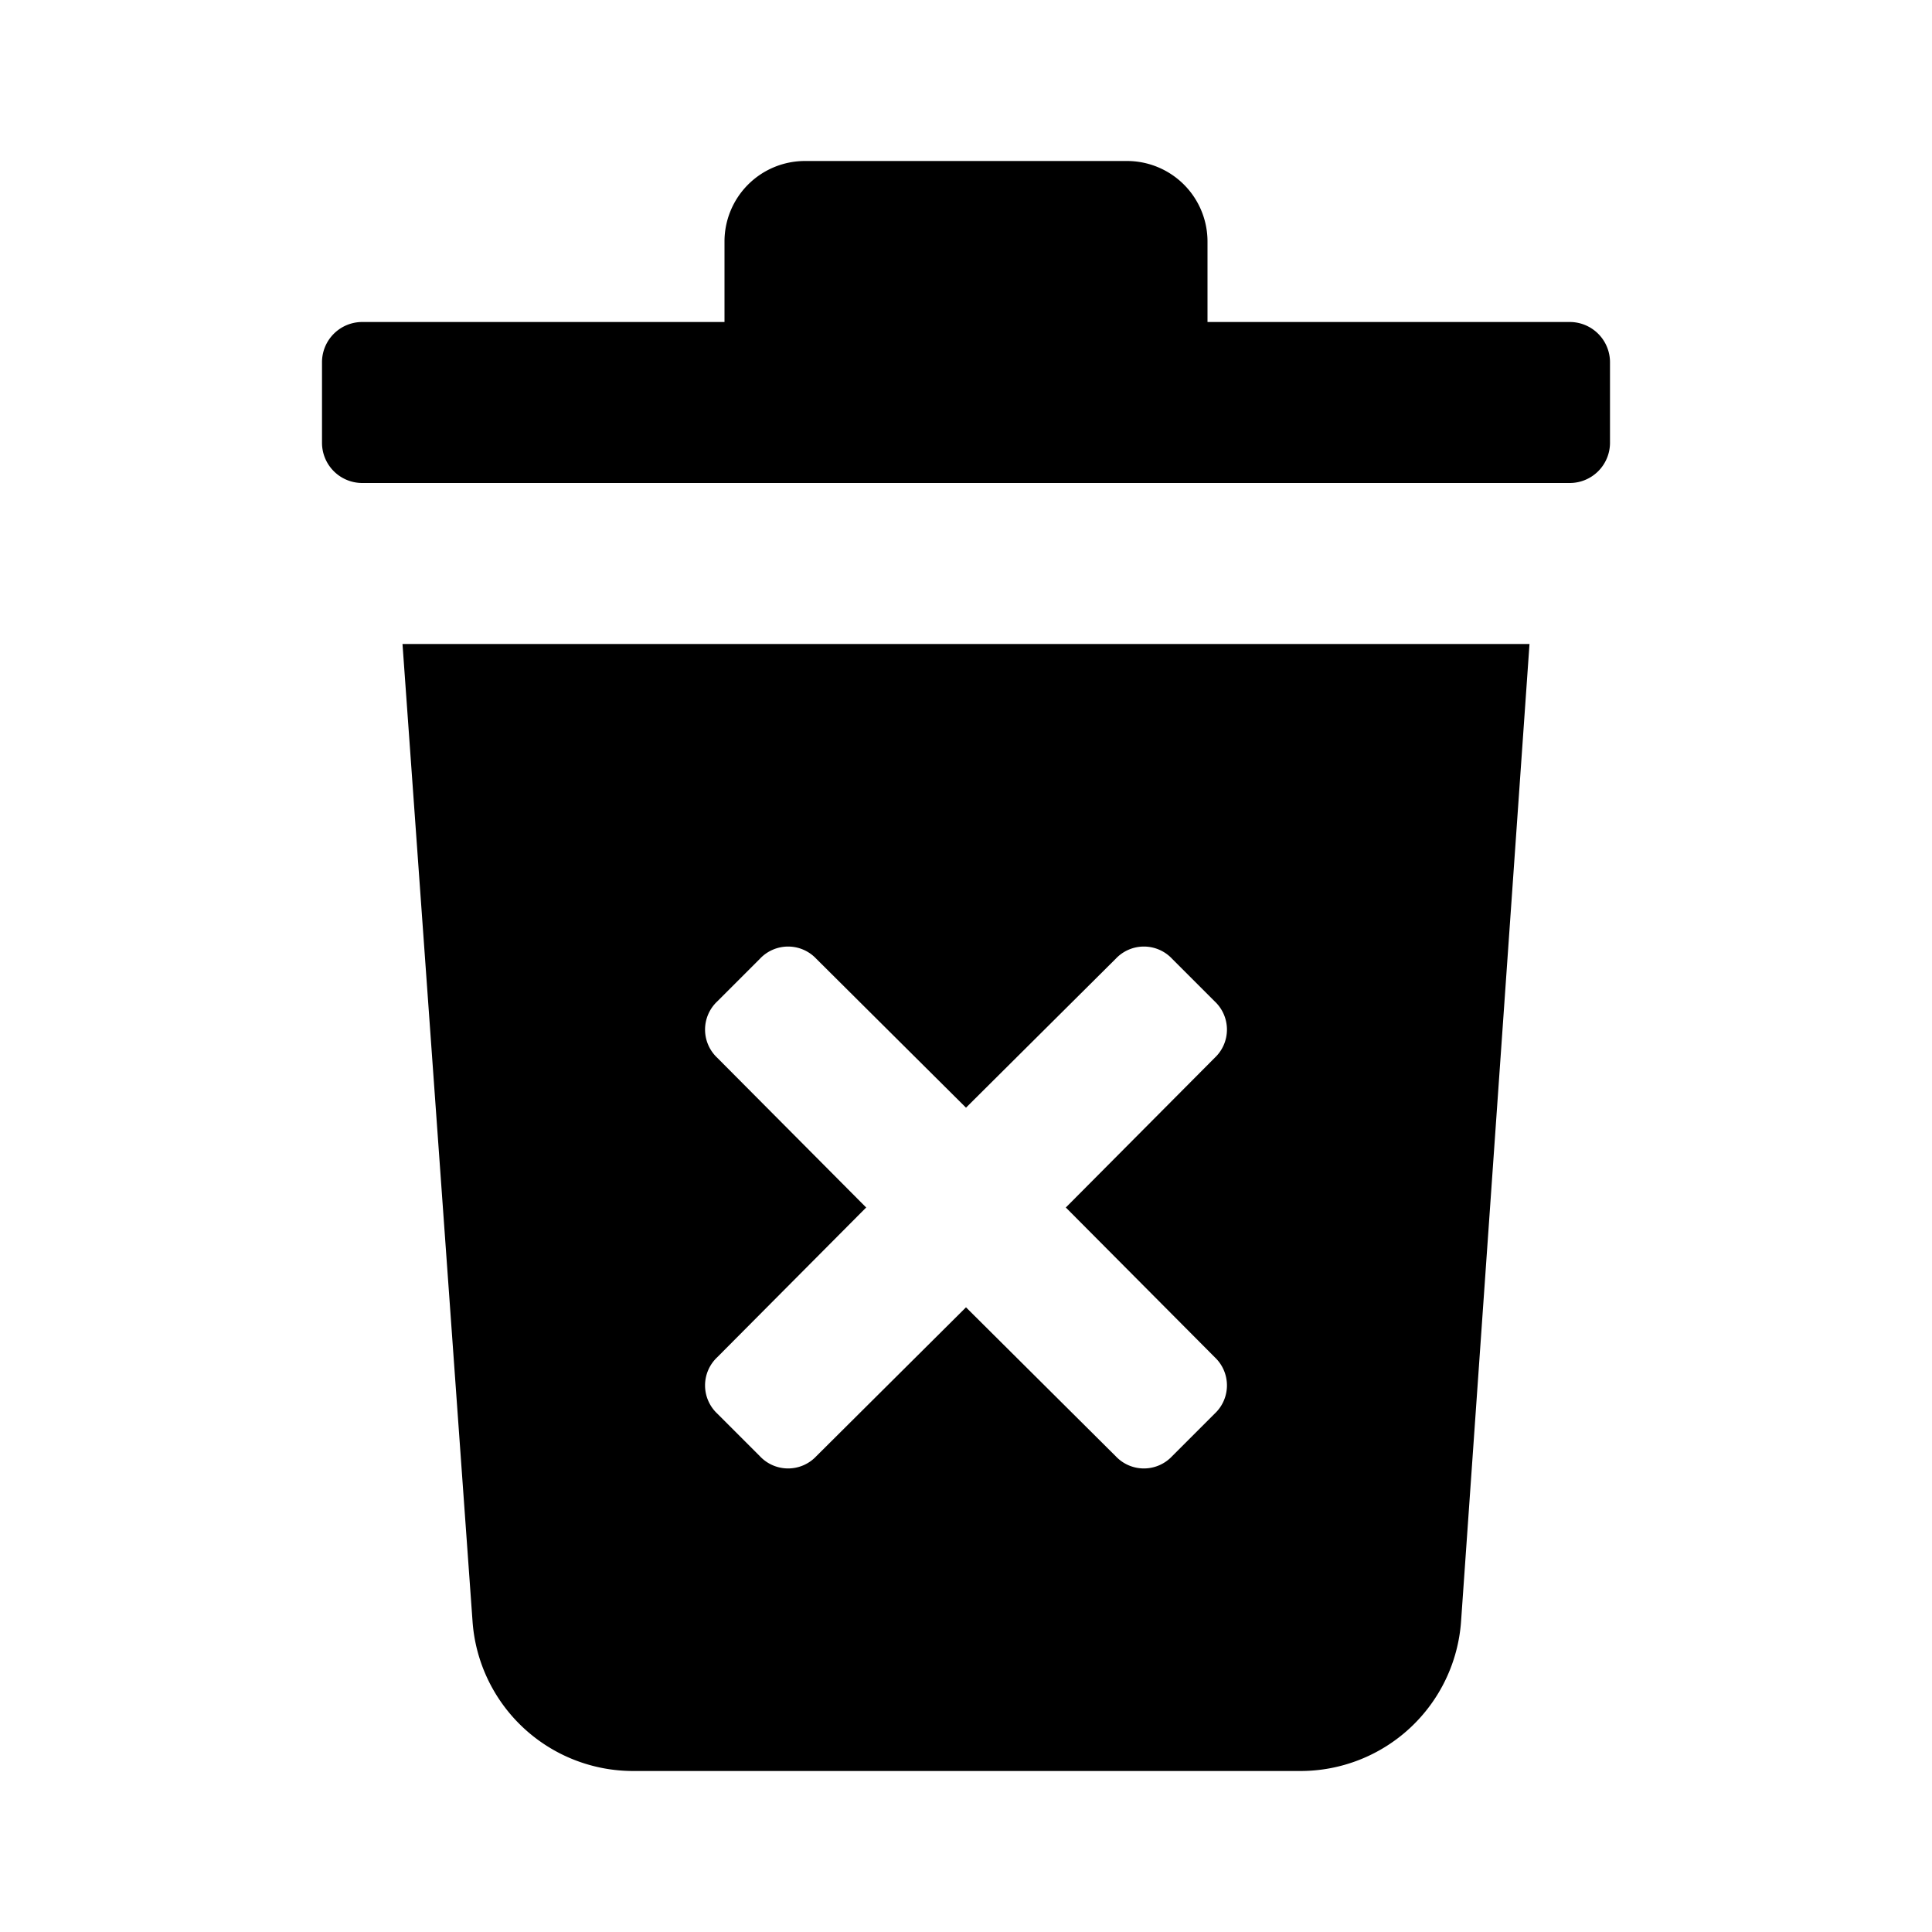 <?xml version="1.0" standalone="no"?><!DOCTYPE svg PUBLIC "-//W3C//DTD SVG 1.1//EN" "http://www.w3.org/Graphics/SVG/1.1/DTD/svg11.dtd"><svg class="icon" width="200px" height="200.00px" viewBox="0 0 1024 1024" version="1.1" xmlns="http://www.w3.org/2000/svg"><path d="M213.333 341.333l37.12 517.973a85.333 85.333 0 0 0 85.333 79.36h353.28a85.333 85.333 0 0 0 85.333-79.36L810.667 341.333z m430.507 378.027a20.48 20.48 0 0 1 0 29.867l-22.613 22.613a20.48 20.48 0 0 1-29.867 0L512 692.907l-79.36 78.933a20.48 20.48 0 0 1-29.867 0l-22.613-22.613a20.48 20.48 0 0 1 0-29.867L459.093 640l-78.933-79.36a20.48 20.48 0 0 1 0-29.867l22.613-22.613a20.48 20.48 0 0 1 29.867 0L512 587.093l79.36-78.933a20.48 20.48 0 0 1 29.867 0l22.613 22.613a20.48 20.48 0 0 1 0 29.867L564.907 640zM832 170.667H640V128a42.667 42.667 0 0 0-42.667-42.667h-170.667a42.667 42.667 0 0 0-42.667 42.667v42.667H192a21.333 21.333 0 0 0-21.333 21.333v42.667a21.333 21.333 0 0 0 21.333 21.333h640a21.333 21.333 0 0 0 21.333-21.333v-42.667a21.333 21.333 0 0 0-21.333-21.333z" /></svg>